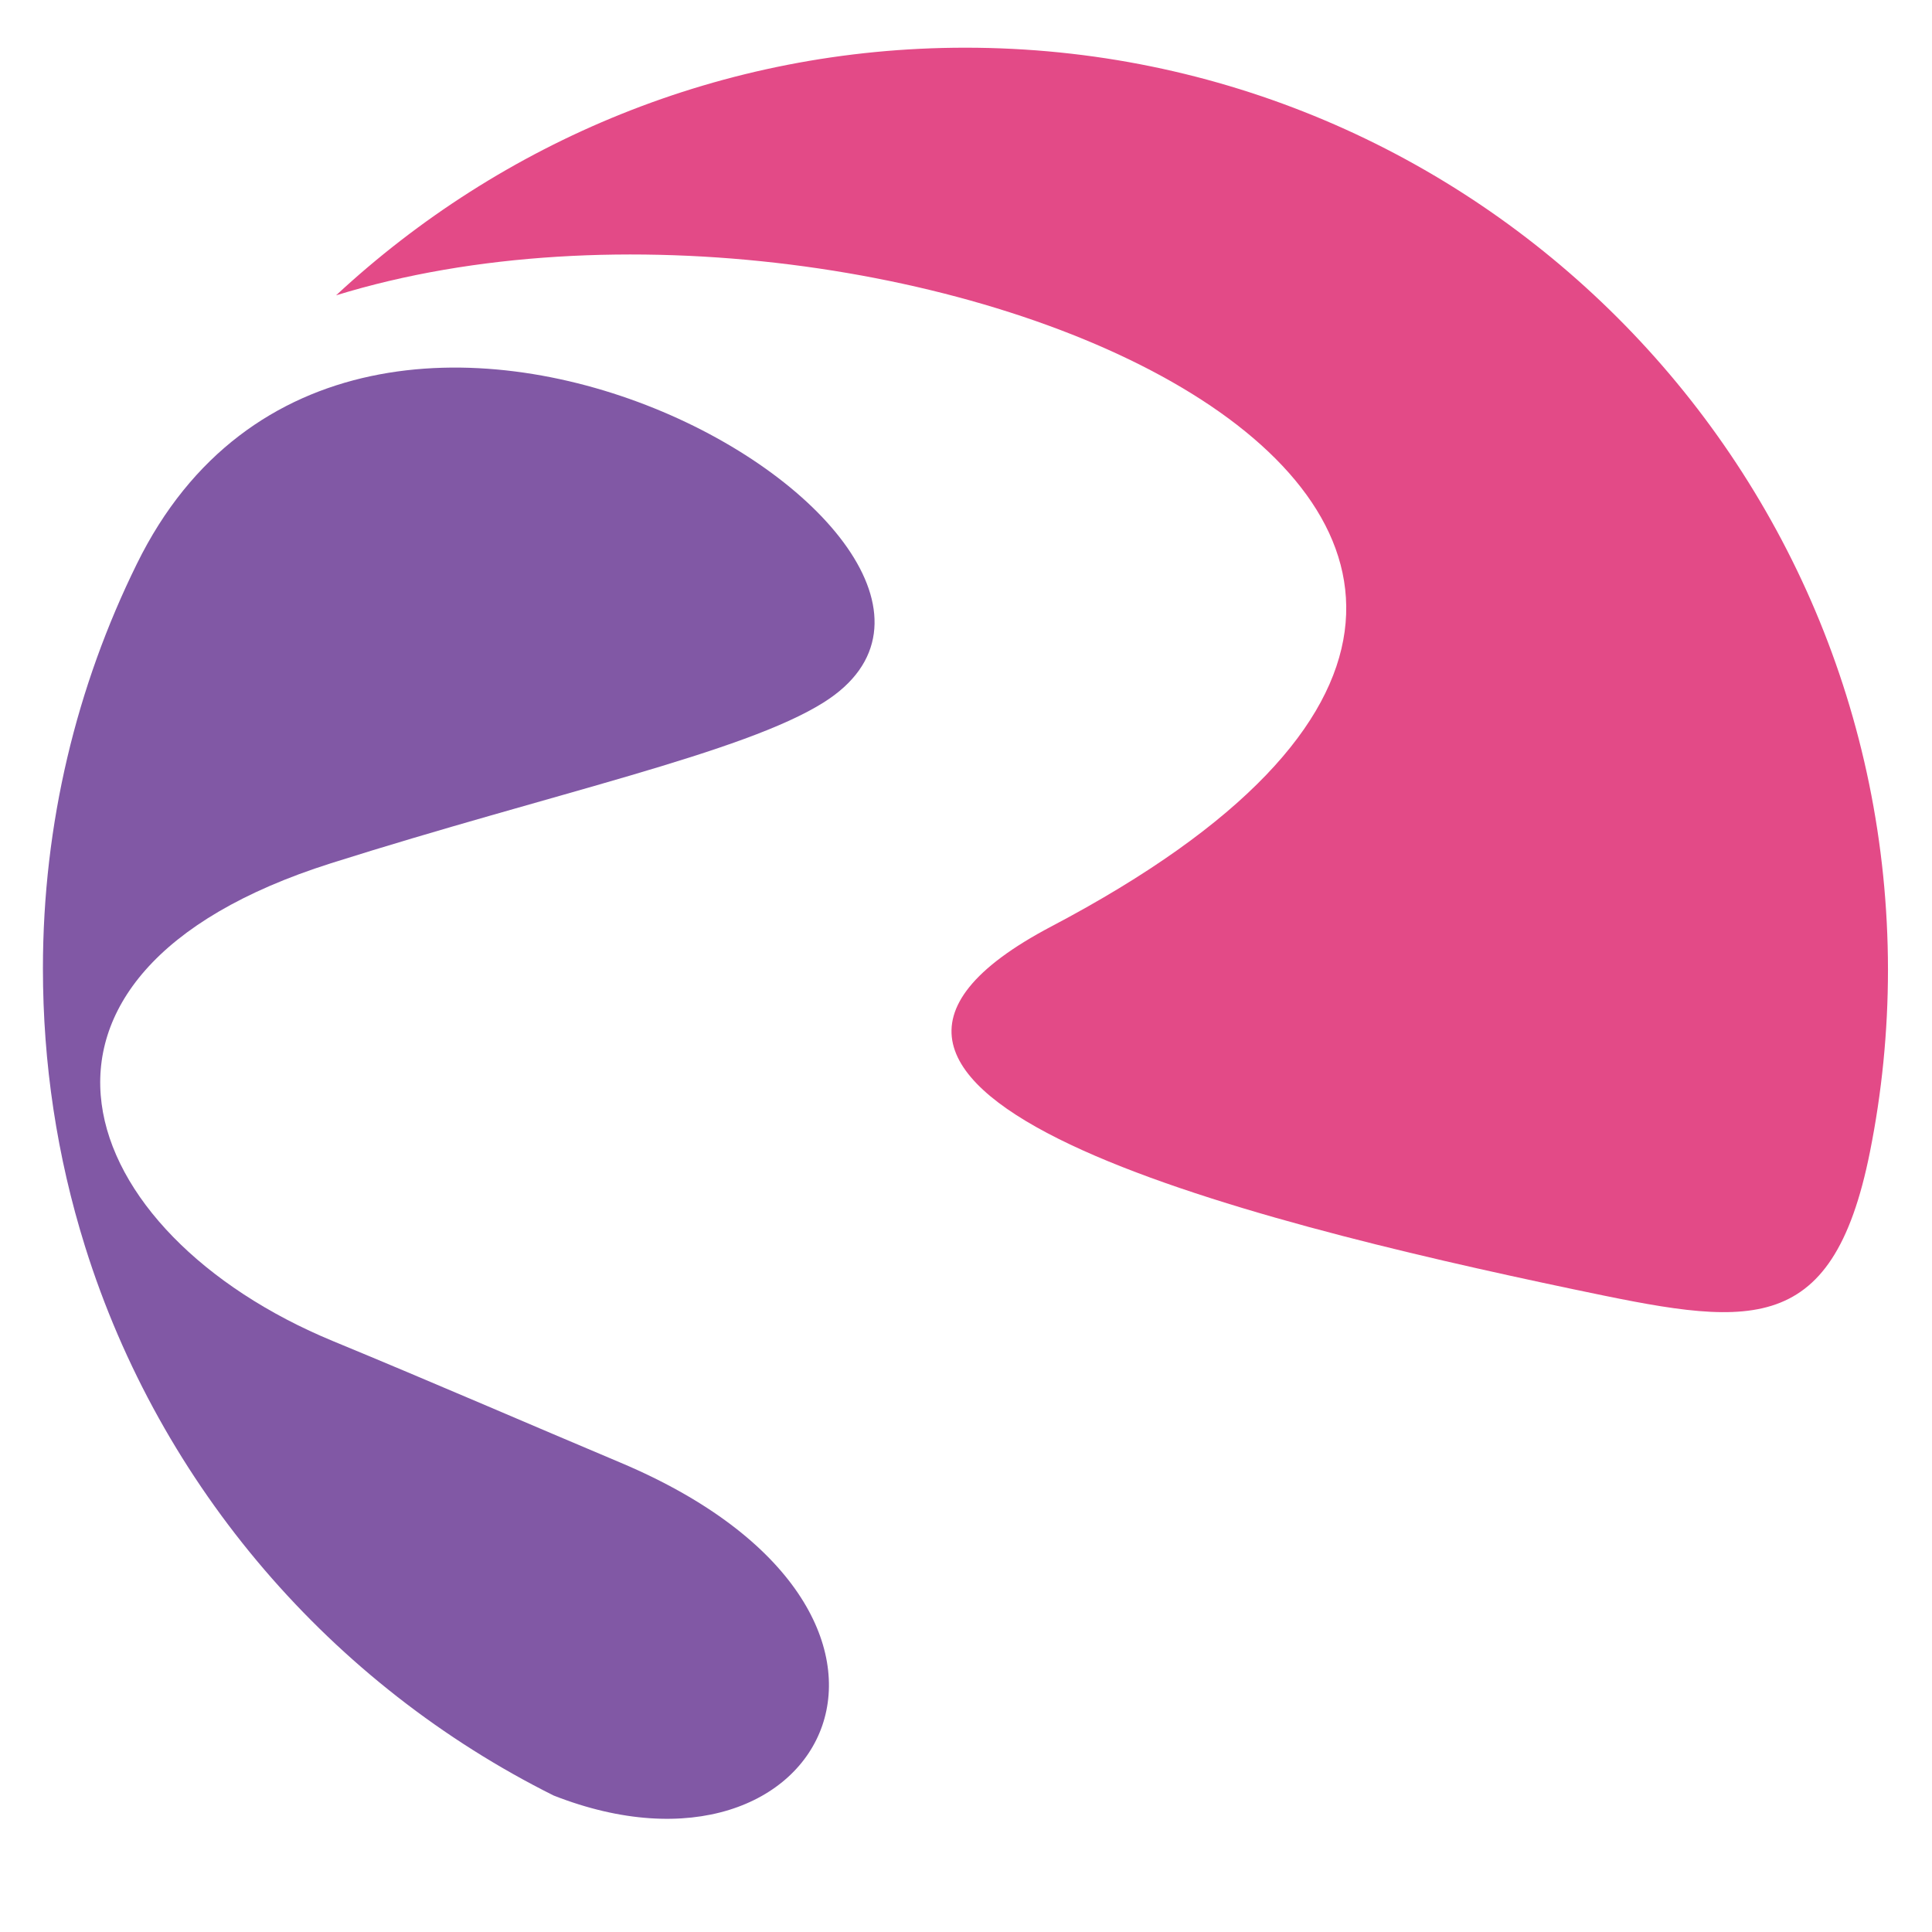<?xml version="1.0" encoding="UTF-8"?><svg id="a" xmlns="http://www.w3.org/2000/svg" viewBox="0 0 52.66 52.66"><defs><style>.b{fill:#e34a87;}.b,.c{fill-rule:evenodd;}.c{fill:#8158a5;}</style></defs><path class="c" d="M3.73,15.37c-1.64,3.33-2.56,7.07-2.56,11.03,0,2.58,.38,5.12,1.15,7.58,2.05,6.55,6.72,11.94,12.77,14.96,7.46,2.93,11.46-5,1.83-9.07-2.4-1.01-5.14-2.2-7.83-3.31-7.13-2.94-9.7-9.98-.07-13.03,6-1.9,11.26-3.01,13.44-4.39C29.14,14.92,9.68,3.25,3.73,15.37Z"/><path class="b" d="M26.31,1.3c-6.63,0-12.65,2.57-17.15,6.75,15.07-4.65,40.64,6.07,19.5,17.2-8.65,4.55,5.27,8.01,14.22,9.89,4.68,.98,7.05,1.47,8.09-3.75,.32-1.6,.49-3.26,.49-4.96C51.45,12.55,40.2,1.3,26.31,1.3Z"/></svg>